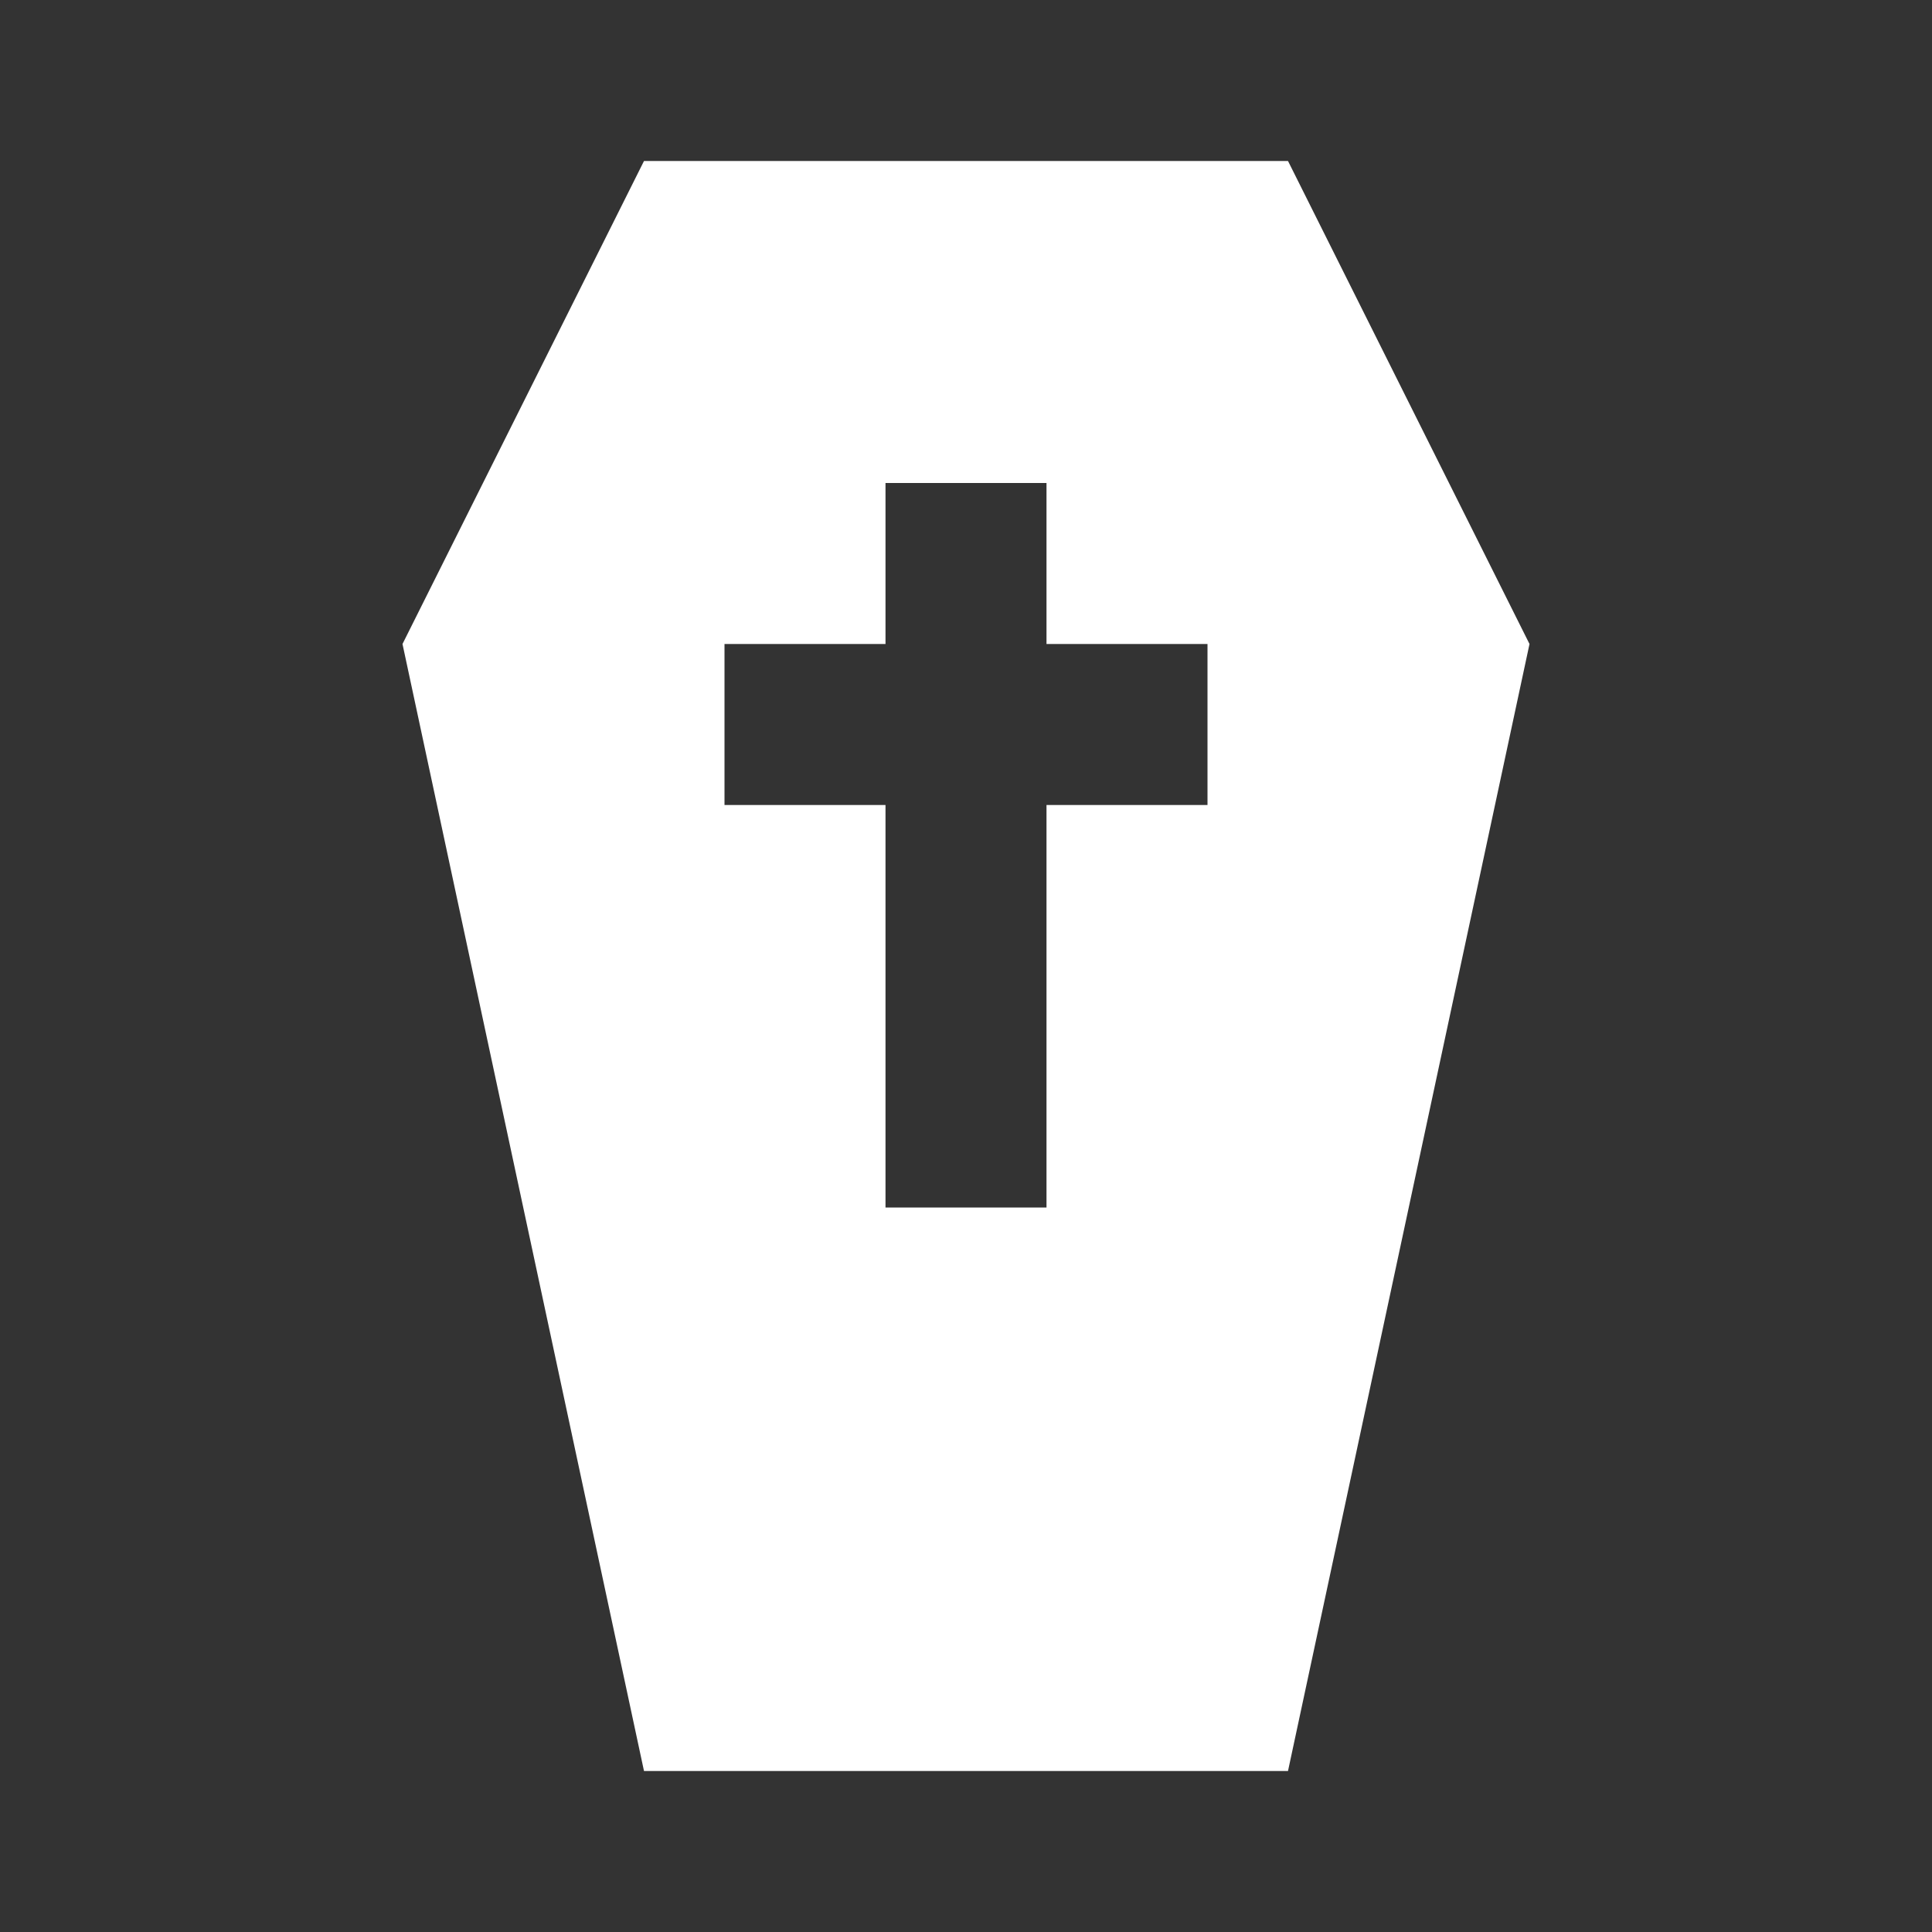 <svg xmlns="http://www.w3.org/2000/svg" fill="white" id="mdi-coffin" viewBox="0 0 24 24"><rect x="0" y="0" width="24" height="24" fill="#333333" stroke="none"/><path d="M8,22L5,8L8,2H16L19,8L16,22H8M11,6V8H9V10H11V15H13V10H15V8H13V6H11Z" /></svg>
